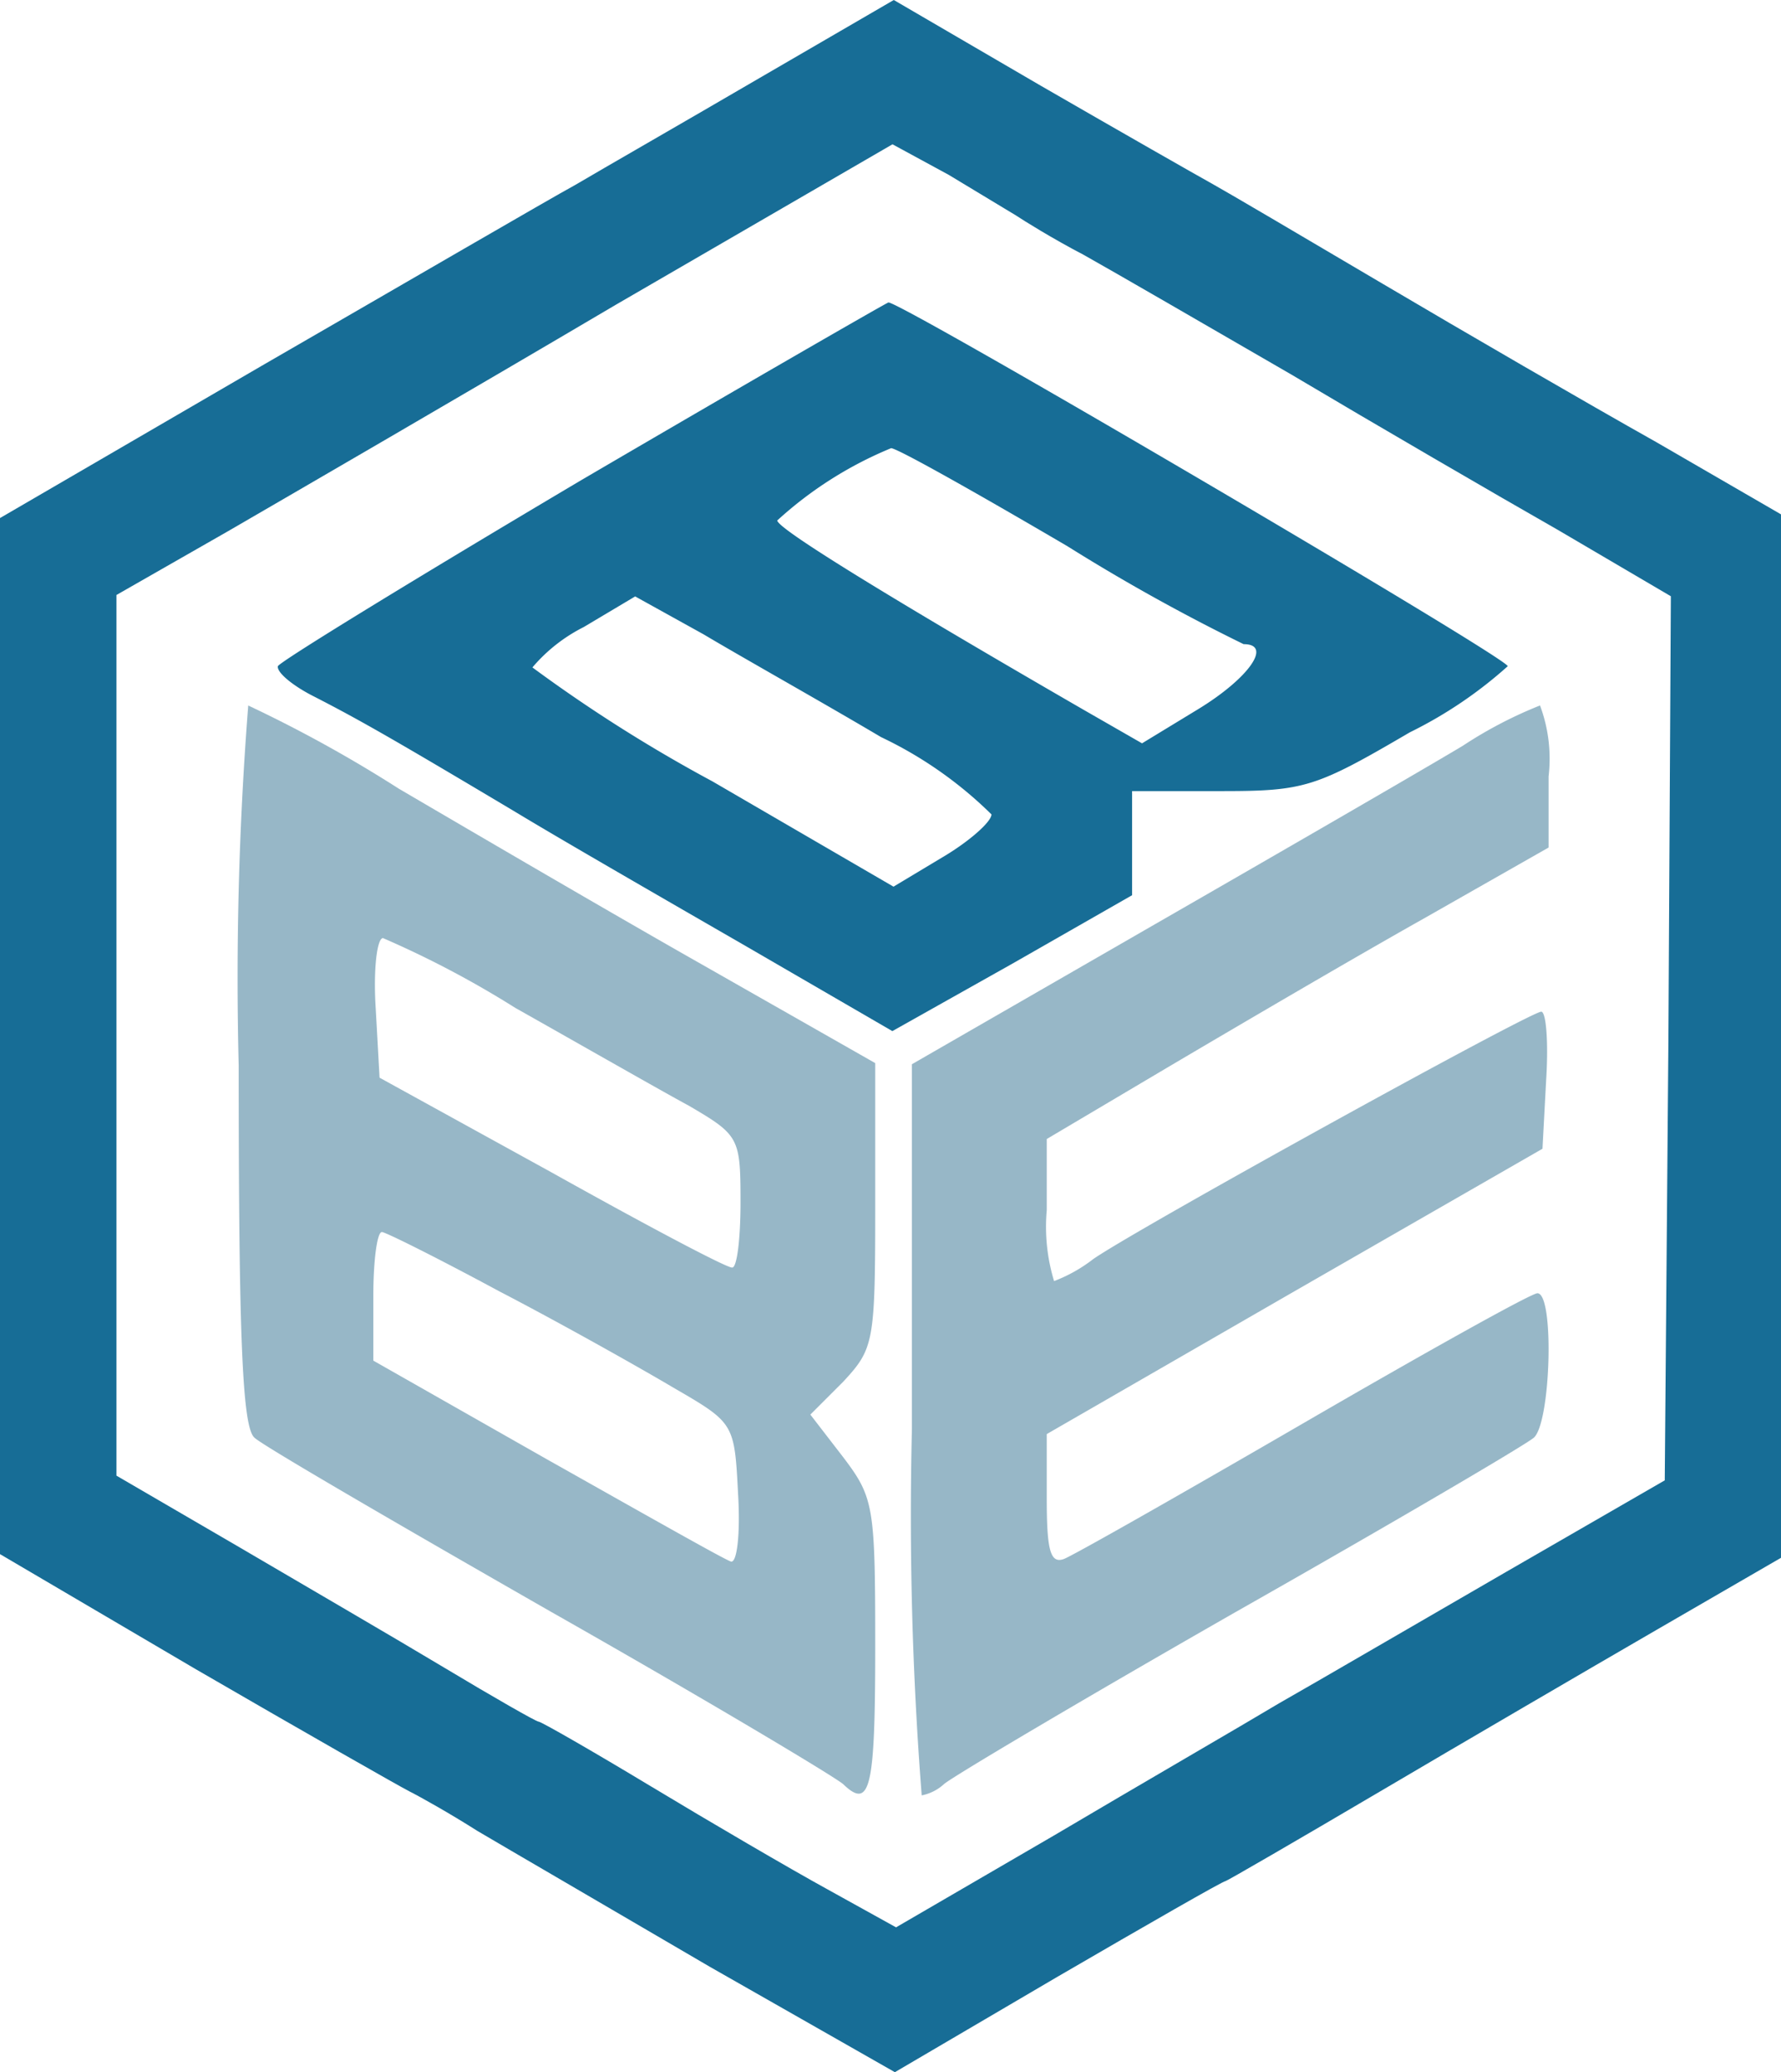 <svg id="logo" xmlns="http://www.w3.org/2000/svg" width="52" height="60.47" viewBox="0 0 52 60.47">
  <path id="Path_1" data-name="Path 1" d="M33.658-167.313c-2.144,1.251-4.575,2.645-5.361,3.109-.786.429-4.9,2.823-9.113,5.254L11.5-154.482v30.235l5.718,3.359c3.145,1.823,5.968,3.431,6.254,3.574s1.179.643,1.966,1.144c.786.465,3.86,2.252,6.79,3.967l5.4,3.074,4.753-2.788c2.645-1.537,4.825-2.788,4.9-2.788.036,0,2.073-1.179,4.5-2.609s6.04-3.538,8.077-4.718L63.5-124.14v-30.45L59.855-156.7c-2.037-1.144-5.611-3.217-7.97-4.61s-4.61-2.716-5-2.931-2.645-1.5-5-2.859l-4.289-2.5Zm7.505,4c.214.143,1.072.679,1.966,1.144.893.5,3.61,2.073,6.076,3.5,2.466,1.465,5.968,3.5,7.791,4.539l3.288,1.93-.071,12.9-.107,12.9-4.646,2.68c-2.537,1.465-5.54,3.216-6.612,3.824-1.072.643-4.038,2.359-6.576,3.86l-4.61,2.68-2-1.108c-1.108-.608-3.431-1.966-5.146-3s-3.216-1.894-3.288-1.894-1.322-.715-2.752-1.573S20.292-123.39,18.4-124.5l-3.5-2.037v-25.7l3.252-1.858c1.787-1.036,6.9-4,11.329-6.612l8.077-4.682,1.644.893Z" transform="translate(-11.5 169.6)" fill="#176d96"/>
  <path id="Path_2" data-name="Path 2" d="M43.06-139.719c-4.825,2.859-8.792,5.289-8.863,5.432-.036.179.429.572,1.072.893,1.322.679,2.323,1.251,5.861,3.359,1.358.822,4.4,2.573,6.755,3.931l4.253,2.466,3.5-1.966,3.5-2v-3.038h2.609c2.43,0,2.752-.107,5.5-1.715a12.59,12.59,0,0,0,2.859-1.93c-.071-.286-17.8-10.686-18.084-10.614C51.923-144.865,47.885-142.542,43.06-139.719Zm14.188,1.93a56.28,56.28,0,0,0,5.146,2.859c.858,0,.143,1-1.322,1.894l-1.644,1L57.748-133c-5.325-3.074-8.97-5.289-8.97-5.54a11.284,11.284,0,0,1,3.324-2.109C52.28-140.648,54.568-139.361,57.248-137.789Zm-5.432,5.575a11.787,11.787,0,0,1,3.216,2.252c0,.214-.643.786-1.43,1.251l-1.43.858-5.289-3.074a43.757,43.757,0,0,1-5.254-3.324,4.787,4.787,0,0,1,1.5-1.179l1.5-.893,2,1.108C47.706-134.572,50.065-133.25,51.816-132.213Z" transform="translate(-26.084 153.728)" fill="#176d96"/>
  <path id="Path_3" data-name="Path 3" d="M31-101.493c0,7.97.107,10.579.465,10.865.214.214,4.146,2.5,8.649,5.075,4.539,2.573,8.363,4.86,8.542,5.039.786.751.929.107.929-4s-.036-4.36-.929-5.54l-.965-1.251.965-.965c.893-.965.929-1.144.929-5.146v-4.146l-4.9-2.788c-2.716-1.537-6.755-3.9-9.006-5.218a39.181,39.181,0,0,0-4.4-2.43A101.8,101.8,0,0,0,31-101.493Zm8.077-1.68c1.966,1.108,4.217,2.395,5.075,2.859,1.465.858,1.5.929,1.5,2.823,0,1.072-.107,1.93-.25,1.894-.179,0-2.537-1.251-5.289-2.788l-5-2.752L35-103.173c-.071-1.108.036-2.037.214-2.037A28.579,28.579,0,0,1,39.077-103.173Zm-.429,8.291c1.787.929,4.074,2.216,5.039,2.788,1.787,1.036,1.787,1.036,1.894,3.109.071,1.179-.036,2.037-.214,1.966-.214-.071-2.609-1.43-5.4-3L34.931-92.88v-1.894c0-1,.107-1.858.25-1.858C35.289-96.632,36.861-95.846,38.648-94.881Z" transform="translate(-24.031 132.586)" fill="#97b7c7"/>
  <path id="Path_4" data-name="Path 4" d="M102.082-110.821c-1.072.643-5.146,3-9.006,5.218L86-101.529v10.65a105.143,105.143,0,0,0,.286,10.686,1.343,1.343,0,0,0,.643-.322c.179-.179,4.038-2.466,8.542-5.039,4.539-2.573,8.434-4.86,8.685-5.075.5-.429.608-4.217.107-4.217-.179,0-3.252,1.715-6.826,3.788s-6.719,3.86-7,3.967c-.393.143-.5-.25-.5-1.751v-1.894l7.255-4.181,7.219-4.146.107-2c.071-1.108,0-2-.143-2-.322,0-11.794,6.326-13.08,7.219a4.435,4.435,0,0,1-1.144.643,5.451,5.451,0,0,1-.214-2.073v-2.073l3.681-2.18c2-1.179,5.289-3.109,7.326-4.253l3.645-2.073v-2.073a4.441,4.441,0,0,0-.25-2.073A12.471,12.471,0,0,0,102.082-110.821Z" transform="translate(-59.375 132.586)" fill="#97b7c7"/>
</svg>
